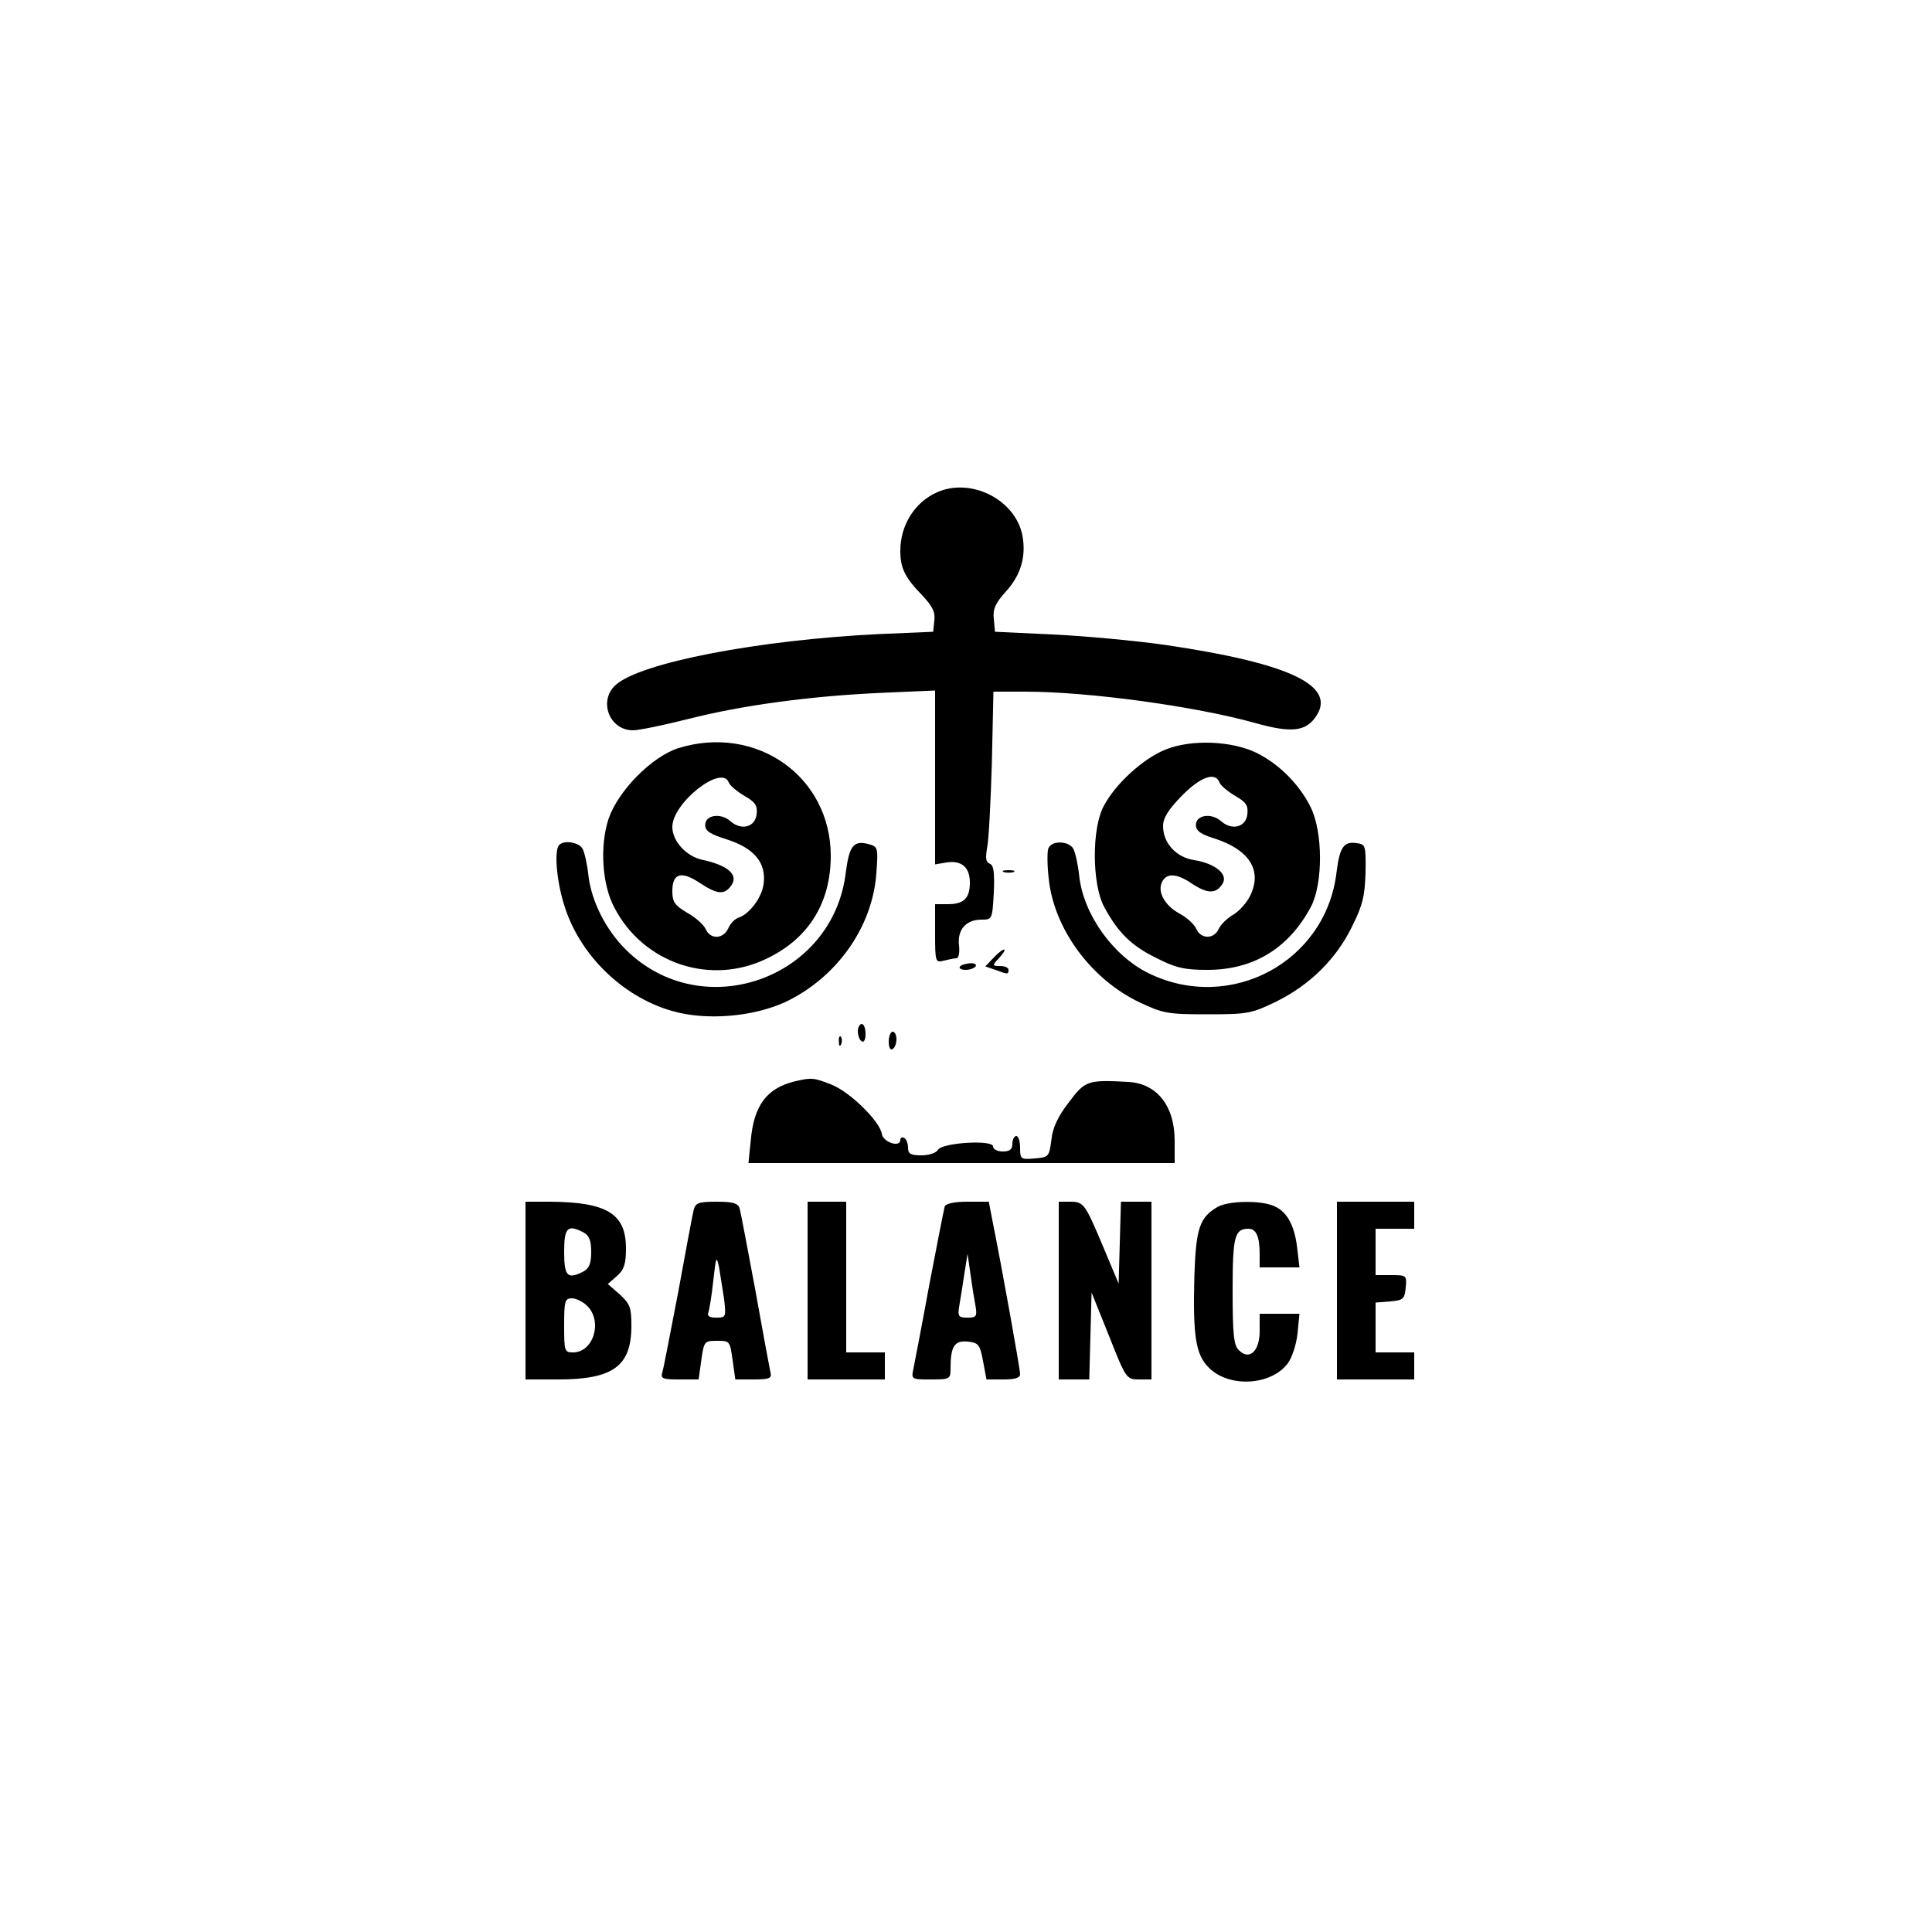 <?xml version="1.0" standalone="no"?>
<!DOCTYPE svg PUBLIC "-//W3C//DTD SVG 20010904//EN"
 "http://www.w3.org/TR/2001/REC-SVG-20010904/DTD/svg10.dtd">
<svg version="1.0" xmlns="http://www.w3.org/2000/svg"
 width="500pt" height="500pt" viewBox="0 0 500 500"
 preserveAspectRatio="xMidYMid meet">

<g transform="translate(0,500) scale(0.1,-0.1)"
fill="#000000" stroke="none">
<path d="M2425 3726 c-58 -26 -95 -85 -95 -152 0 -44 12 -69 57 -115 26 -28
34 -43 31 -65 l-3 -29 -140 -6 c-311 -15 -619 -74 -682 -132 -45 -41 -16 -117
45 -117 15 0 79 13 142 29 141 36 320 60 503 68 l137 6 0 -225 0 -225 30 5
c39 6 60 -13 60 -52 0 -41 -16 -56 -57 -56 l-33 0 0 -76 c0 -74 1 -76 23 -70
12 3 27 6 32 6 6 0 9 14 7 33 -5 41 18 67 58 67 28 0 28 1 32 70 2 52 0 71
-11 75 -10 4 -11 15 -6 43 4 20 9 119 12 220 l4 182 82 0 c165 0 441 -38 595
-81 92 -26 129 -22 155 13 61 82 -61 141 -388 189 -77 11 -207 23 -290 27
l-150 7 -3 33 c-3 26 4 41 32 72 38 42 52 90 42 144 -18 93 -133 151 -221 112z"/>
<path d="M1756 3064 c-69 -22 -156 -110 -181 -183 -23 -69 -17 -169 14 -228
75 -147 252 -206 399 -132 106 52 162 144 162 264 0 205 -192 341 -394 279z
m130 -89 c3 -8 21 -23 41 -35 28 -16 34 -25 31 -48 -4 -33 -40 -42 -68 -17
-25 22 -65 16 -65 -10 0 -16 13 -24 58 -38 70 -23 101 -61 93 -116 -5 -35 -37
-77 -65 -86 -9 -3 -21 -15 -26 -27 -13 -29 -47 -30 -59 -2 -5 11 -26 30 -48
42 -32 19 -38 28 -38 56 0 46 23 53 71 21 44 -29 62 -31 79 -10 24 29 -3 55
-73 70 -41 9 -77 48 -77 85 0 62 128 163 146 115z"/>
<path d="M3016 3060 c-57 -23 -128 -87 -159 -145 -32 -58 -31 -202 0 -261 36
-67 70 -101 135 -133 51 -26 73 -31 133 -31 119 0 211 56 268 164 31 60 31
192 -1 257 -29 59 -83 113 -141 141 -64 31 -169 35 -235 8z m140 -85 c3 -8 21
-23 41 -35 28 -16 34 -25 31 -48 -4 -33 -40 -42 -68 -17 -25 22 -65 16 -65
-10 0 -15 12 -24 48 -35 90 -29 124 -82 93 -147 -9 -19 -29 -41 -44 -50 -16
-9 -33 -26 -38 -37 -12 -27 -46 -27 -58 0 -5 12 -25 30 -44 40 -35 19 -56 53
-46 78 10 27 37 27 76 1 43 -29 65 -29 82 -2 15 24 -18 52 -73 61 -47 7 -81
44 -81 88 0 21 13 42 48 78 48 49 87 64 98 35z"/>
<path d="M1447 2813 c-13 -13 -7 -92 13 -155 39 -128 150 -237 278 -274 88
-26 210 -16 295 23 132 63 225 193 235 333 5 68 4 69 -22 76 -37 9 -48 -5 -57
-73 -32 -276 -370 -396 -568 -202 -53 52 -90 126 -98 192 -3 29 -10 60 -15 70
-9 17 -48 24 -61 10z"/>
<path d="M2713 2804 c-3 -8 -3 -43 1 -77 13 -130 109 -261 235 -321 61 -29 74
-31 176 -31 105 0 114 2 178 33 87 43 155 110 196 194 28 56 33 79 35 140 1
70 0 73 -23 76 -33 5 -44 -10 -52 -75 -27 -232 -274 -365 -486 -262 -92 45
-169 152 -180 252 -3 29 -10 60 -15 70 -11 21 -57 23 -65 1z"/>
<path d="M2598 2743 c6 -2 18 -2 25 0 6 3 1 5 -13 5 -14 0 -19 -2 -12 -5z"/>
<path d="M2573 2523 l-23 -24 26 -9 c32 -12 34 -12 34 0 0 6 -10 10 -22 10
-20 0 -21 1 -3 20 26 28 15 31 -12 3z"/>
<path d="M2484 2498 c-3 -4 4 -8 15 -8 11 0 22 4 26 9 3 6 -4 9 -16 8 -11 -1
-23 -5 -25 -9z"/>
<path d="M2220 2331 c0 -11 5 -23 10 -26 6 -4 10 5 10 19 0 14 -4 26 -10 26
-5 0 -10 -9 -10 -19z"/>
<path d="M2300 2304 c0 -14 4 -23 10 -19 6 3 10 15 10 26 0 10 -4 19 -10 19
-5 0 -10 -12 -10 -26z"/>
<path d="M2171 2304 c0 -11 3 -14 6 -6 3 7 2 16 -1 19 -3 4 -6 -2 -5 -13z"/>
<path d="M2055 2201 c-71 -18 -104 -62 -112 -152 l-6 -59 552 0 551 0 0 58 c0
90 -46 148 -120 152 -106 6 -112 3 -154 -53 -28 -36 -42 -66 -45 -97 -6 -44
-7 -45 -43 -48 -36 -3 -38 -2 -38 27 0 17 -4 31 -10 31 -5 0 -10 -9 -10 -20 0
-15 -7 -20 -25 -20 -14 0 -25 6 -25 13 0 18 -132 10 -143 -9 -4 -8 -24 -14
-42 -14 -28 0 -35 4 -35 19 0 11 -4 23 -10 26 -5 3 -10 1 -10 -5 0 -21 -45 -6
-48 16 -5 32 -82 108 -130 127 -46 18 -51 19 -97 8z"/>
<path d="M1360 1660 l0 -230 85 0 c142 0 189 35 189 138 0 48 -3 57 -30 82
l-31 27 24 21 c18 16 23 31 23 71 0 90 -49 120 -197 121 l-63 0 0 -230z m151
150 c14 -8 19 -21 19 -50 0 -29 -5 -42 -19 -50 -42 -22 -51 -14 -51 50 0 64 9
72 51 50z m9 -190 c40 -40 16 -120 -37 -120 -22 0 -23 3 -23 70 0 63 2 70 20
70 11 0 29 -9 40 -20z"/>
<path d="M1795 1868 c-3 -13 -21 -108 -40 -213 -20 -104 -38 -198 -41 -207 -5
-16 2 -18 44 -18 l50 0 7 50 c7 49 8 50 41 50 33 0 33 -1 40 -50 l7 -50 47 0
c41 0 48 3 44 18 -2 9 -20 105 -39 212 -20 107 -38 203 -41 213 -4 13 -17 17
-59 17 -48 0 -55 -3 -60 -22z m79 -230 c5 -46 5 -48 -20 -48 -18 0 -24 4 -21
13 3 8 9 45 13 83 7 62 8 66 15 34 3 -19 9 -56 13 -82z"/>
<path d="M2090 1660 l0 -230 100 0 100 0 0 35 0 35 -50 0 -50 0 0 195 0 195
-50 0 -50 0 0 -230z"/>
<path d="M2445 1878 c-2 -7 -20 -98 -40 -203 -19 -104 -38 -202 -41 -217 -6
-28 -5 -28 45 -28 49 0 51 1 51 28 0 58 10 73 44 70 28 -3 32 -7 40 -50 l9
-48 44 0 c30 0 43 4 43 14 0 13 -47 275 -71 394 l-10 52 -55 0 c-35 0 -56 -5
-59 -12z m80 -260 c4 -25 1 -28 -21 -28 -24 0 -26 3 -21 33 3 17 9 55 13 82
l8 50 8 -55 c4 -30 10 -67 13 -82z"/>
<path d="M2740 1660 l0 -230 40 0 39 0 3 113 3 112 45 -112 c44 -111 45 -113
78 -113 l32 0 0 230 0 230 -40 0 -39 0 -3 -106 -3 -106 -39 93 c-48 114 -51
119 -87 119 l-29 0 0 -230z"/>
<path d="M3152 1877 c-47 -27 -57 -54 -61 -180 -4 -154 3 -203 38 -237 52 -52
161 -46 204 12 11 15 22 49 25 77 l5 51 -52 0 -51 0 0 -45 c0 -52 -27 -77 -54
-49 -13 12 -16 41 -16 153 0 141 5 161 41 161 20 0 29 -20 29 -66 l0 -34 51 0
52 0 -6 51 c-7 60 -28 96 -63 109 -35 14 -115 12 -142 -3z"/>
<path d="M3460 1660 l0 -230 100 0 100 0 0 35 0 35 -50 0 -50 0 0 64 0 65 38
3 c34 3 37 6 40 36 3 31 2 32 -37 32 l-41 0 0 60 0 60 50 0 50 0 0 35 0 35
-100 0 -100 0 0 -230z"/>
</g>
</svg>
